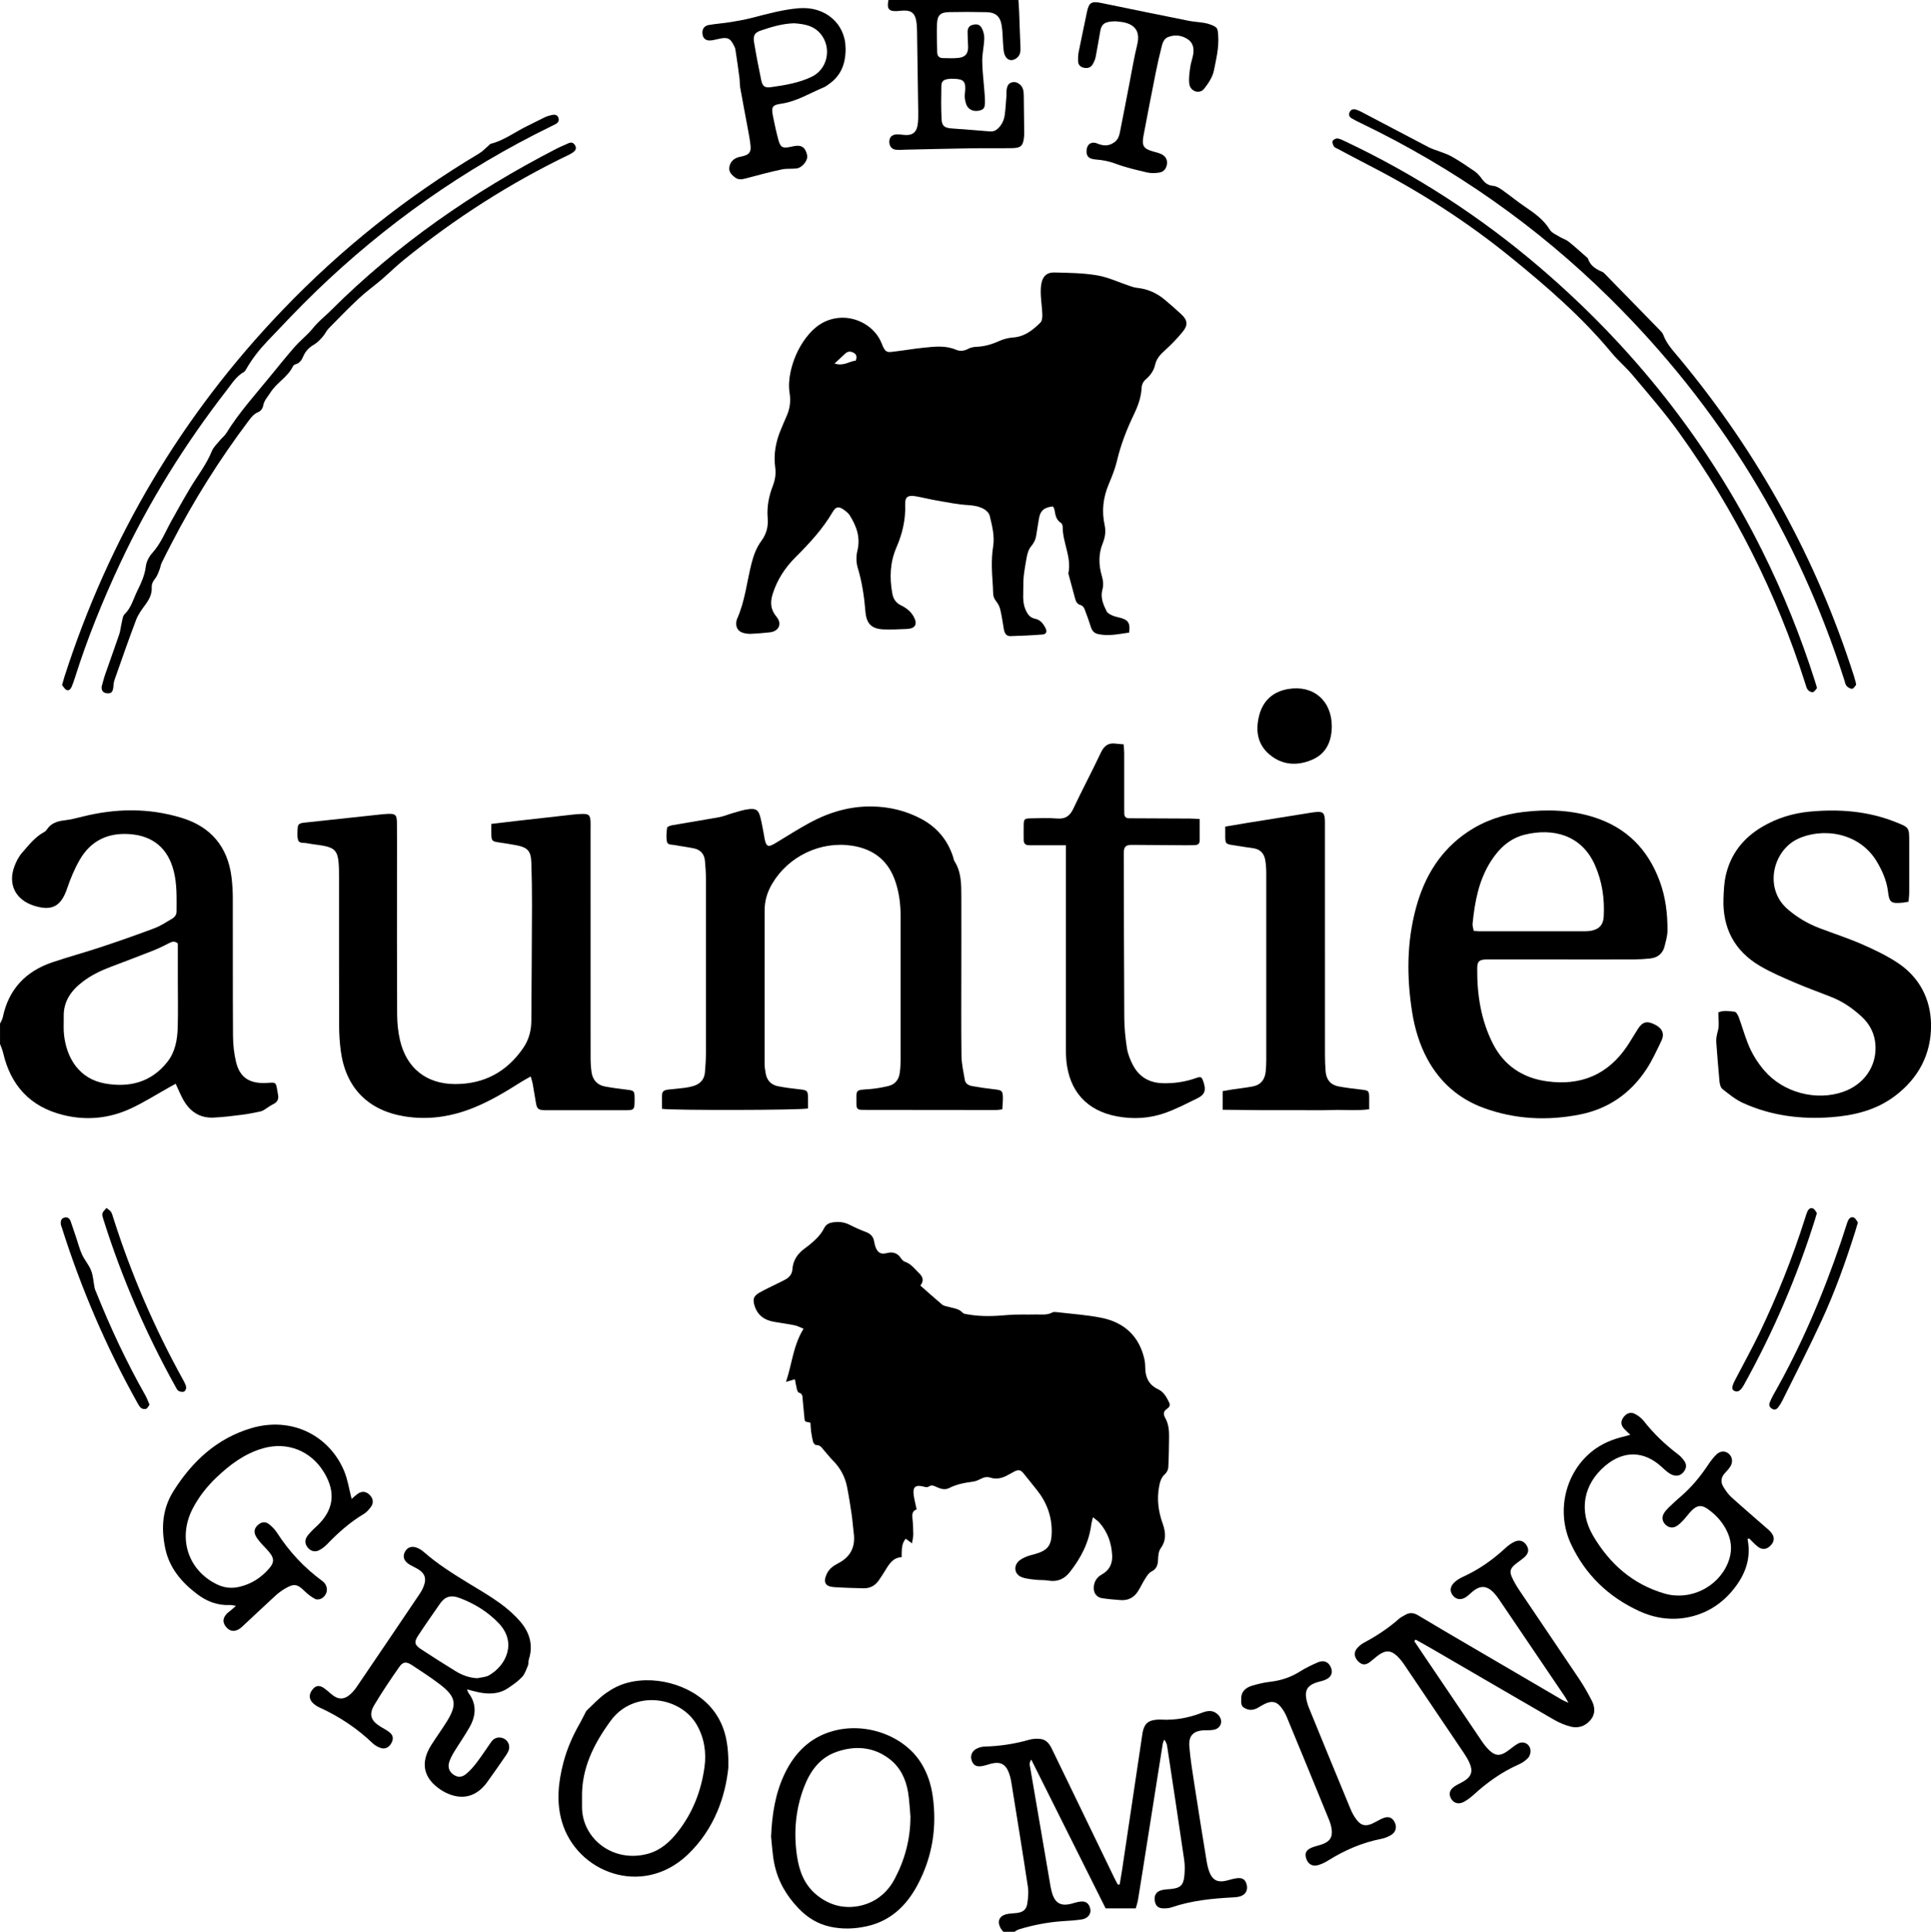 <?xml version="1.0" encoding="UTF-8"?>
<svg id="Layer_1" data-name="Layer 1" xmlns="http://www.w3.org/2000/svg" viewBox="0 0 592.82 592.99">
  <path d="M0,314.22c.29-.64,.72-1.25,.85-1.92,1.78-8.63,7.05-14.15,15.26-16.92,4.99-1.68,10.09-3.06,15.09-4.72,5.45-1.81,10.88-3.72,16.26-5.74,1.85-.7,3.53-1.84,5.26-2.84,.86-.49,1.48-1.2,1.48-2.3,0-4.15,.18-8.31-.87-12.4-1.8-7.04-6.43-10.86-13.63-11.34-6.72-.45-11.9,2.12-15.24,7.92-1.58,2.74-2.83,5.73-3.84,8.73-1.85,5.51-4.66,7.1-10.2,5.33-5.65-1.81-8.05-6.53-6-12.06,.55-1.48,1.3-2.98,2.33-4.15,2.07-2.37,4.02-4.93,6.91-6.46,.33-.18,.6-.53,.82-.85,1.3-1.88,3.2-2.44,5.36-2.69,1.88-.22,3.74-.7,5.59-1.16,10.14-2.53,20.26-2.67,30.3,.39,9,2.74,14.19,8.87,15.35,18.26,.25,2.06,.38,4.14,.39,6.21,.03,14.15-.03,28.3,.06,42.45,.02,2.69,.31,5.44,.94,8.05,1.1,4.55,3.85,6.47,8.52,6.45,.08,0,.16,0,.24,0,3.87-.17,3.37-.71,4.14,3.65,.24,1.39-.28,2.25-1.55,2.87-.99,.48-1.87,1.19-2.82,1.77-.33,.2-.71,.36-1.08,.44-1.79,.35-3.58,.76-5.39,.98-3,.38-6.01,.77-9.03,.9-4.27,.18-7.31-1.95-9.31-5.61-.8-1.46-1.43-3.01-2.26-4.78-.68,.37-1.27,.7-1.86,1.03-3.97,2.21-7.83,4.68-11.95,6.58-6.65,3.08-13.69,3.75-20.84,1.95-10.06-2.53-16.02-9.08-18.33-19.1-.21-.91-.62-1.78-.94-2.67,0-2.08,0-4.16,0-6.24Zm54.59-24.62c-.92-.75-1.68-.6-2.55-.15-1.63,.84-3.28,1.66-4.98,2.33-4.38,1.73-8.78,3.39-13.19,5.06-3,1.14-5.87,2.53-8.43,4.48-3.53,2.68-5.97,5.98-5.88,10.67,.04,1.91-.12,3.85,.1,5.74,.8,7,4.57,13.47,12.65,14.88,7.48,1.3,14.15-.4,19.07-6.64,2.42-3.08,3.07-6.82,3.18-10.6,.13-4.87,.03-9.74,.03-14.62,0-3.75,0-7.5,0-11.15Z"/>
  <path d="M308.04,592.99c-.29-.37-.64-.71-.86-1.12-1.14-2.11-.4-3.8,1.94-4.31,1.01-.22,2.07-.2,3.09-.34,1.94-.27,2.9-1.04,3.19-2.99,.24-1.64,.41-3.37,.17-5-1.64-10.82-3.4-21.62-5.14-32.43-.14-.86-.37-1.72-.67-2.54-1.01-2.73-2.63-3.57-5.44-2.88-.93,.23-1.84,.58-2.77,.74-1.73,.29-2.6-.16-3.15-1.46-.6-1.4-.21-2.93,1.19-3.75,.79-.46,1.79-.74,2.7-.77,4.65-.12,9.2-.81,13.67-2.09,1.1-.31,2.35-.38,3.5-.24,1.74,.2,2.72,1.48,3.45,3,2.39,4.97,4.81,9.92,7.21,14.88,4,8.27,8,16.54,12,24.81,.33,.69,.72,1.35,1.08,2.02,.18-.02,.36-.05,.54-.07,.24-1.46,.51-2.91,.73-4.37,2.07-13.83,4.13-27.65,6.19-41.48,.06-.39,.1-.8,.2-1.18,.58-2.33,1.6-3.23,3.96-3.5,.55-.06,1.12-.08,1.68-.05,4.3,.23,8.43-.54,12.43-2.09,1.81-.7,3.52-.97,5.08,.64,1.52,1.59,1.02,3.93-1.12,4.5-.98,.26-2.06,.19-3.09,.22-3.36,.11-4.94,1.57-4.67,4.95,.32,3.97,.97,7.93,1.58,11.87,1.2,7.82,2.46,15.63,3.74,23.43,.19,1.17,.47,2.36,.92,3.46,.96,2.33,2.52,3.05,4.99,2.48,1.09-.25,2.16-.62,3.26-.77,1.77-.25,2.68,.36,3.1,1.88,.45,1.64-.23,3.06-1.85,3.63-.66,.23-1.4,.31-2.11,.35-6.48,.33-12.91,.95-19.1,3.07-.74,.25-1.57,.31-2.36,.31-1.66,0-2.45-.66-2.74-2.1-.34-1.69,.23-2.91,1.82-3.42,.97-.31,2.04-.32,3.07-.42,2.87-.29,3.85-1.12,4.14-3.97,.17-1.66,.19-3.37-.05-5.02-1.69-11.62-3.46-23.23-5.22-34.84-.1-.68-.34-1.33-.91-2.03-.16,.47-.4,.92-.47,1.41-2.08,13.1-4.14,26.19-6.21,39.29-.45,2.84-.89,5.68-1.37,8.52-.14,.84-.44,1.66-.68,2.57h-9.26c-7.52-15.04-15.09-30.19-22.83-45.67-.77,1.16-.41,1.94-.29,2.65,2.06,12.13,4.14,24.25,6.23,36.38,.08,.47,.2,.94,.31,1.4,.91,3.65,2.78,4.76,6.32,3.76,.61-.17,1.23-.36,1.85-.49,2.16-.46,3.29,.22,3.72,2.21,.3,1.39-.73,2.85-2.54,3.15-2.04,.33-4.12,.43-6.19,.57-4.48,.32-8.86,1.18-13.15,2.48-.51,.15-.96,.51-1.44,.77h-3.36Z"/>
  <path d="M335.54,465.71c-.27,1.16-.44,1.69-.51,2.22-.71,5.57-3.19,10.34-6.61,14.67-1.66,2.1-3.79,3.06-6.54,2.59-1.33-.23-2.71-.11-4.06-.27-1.42-.17-2.9-.29-4.2-.8-2.23-.88-2.56-3.48-.72-5.04,.65-.55,1.48-.94,2.28-1.27,.81-.33,1.68-.51,2.52-.75,3.94-1.11,5.11-2.62,5.18-6.65,.09-4.92-1.53-9.25-4.58-13.07-1.35-1.68-2.69-3.37-4.05-5.04-.91-1.12-1.55-1.25-2.91-.56-.85,.43-1.66,.96-2.53,1.37-1.49,.7-3.06,1.02-4.66,.5-1.09-.36-2-.17-2.98,.32-.78,.39-1.61,.78-2.46,.89-2.54,.33-5.02,.78-7.34,1.97-1.21,.62-2.52,.28-3.71-.27-.89-.4-1.67-.85-2.66-.12-.32,.24-1.03,.05-1.53-.08-2.44-.6-3.31,.13-2.96,2.65,.2,1.42,.57,2.81,.9,4.36-1.4,.48-1.41,1.59-1.28,2.84,.17,1.59,.24,3.19,.25,4.78,0,.84-.22,1.68-.39,2.8-.8-.59-1.34-.98-1.94-1.42-1.4,1.65-1.18,3.61-1.24,5.67-2.58,.11-3.77,1.99-4.94,3.91-.67,1.09-1.35,2.17-2.09,3.22-1.13,1.62-2.71,2.48-4.69,2.42-3.04-.08-6.07-.15-9.1-.36-2.6-.18-3.29-1.47-2.25-3.89,.7-1.64,2.04-2.63,3.56-3.41,3.82-1.95,5.36-5.05,4.8-9.27-.25-1.9-.36-3.82-.64-5.72-.42-2.84-.86-5.69-1.42-8.51-.62-3.13-2.11-5.83-4.38-8.11-.9-.9-1.67-1.93-2.53-2.88-.72-.8-1.21-1.9-2.62-1.82-.29,.02-.77-.57-.88-.96-.29-1.07-.47-2.18-.63-3.28-.12-.86-.13-1.73-.19-2.61-.6-.14-1.05-.24-1.54-.36-.09-.2-.24-.4-.26-.62-.2-1.98-.36-3.97-.57-5.96-.1-.9,.12-1.96-1.21-2.31-.29-.08-.51-.73-.61-1.15-.23-.92-.37-1.86-.58-2.94-.88,.26-1.6,.47-2.74,.8,1.86-5.53,2.2-11.17,5.39-16.32-1.04-.41-1.85-.86-2.71-1.04-2.11-.43-4.25-.72-6.38-1.08-2.91-.5-5.01-2-5.94-4.9-.63-1.98-.33-3.02,1.46-4.04,1.87-1.07,3.84-1.95,5.77-2.92,.79-.39,1.59-.75,2.35-1.19,1.16-.69,1.94-1.66,2.03-3.06,.18-2.76,1.57-4.78,3.75-6.38,1.29-.94,2.54-1.96,3.66-3.09,.88-.88,1.69-1.91,2.25-3.02,.53-1.05,1.25-1.62,2.32-1.84,1.93-.4,3.79-.25,5.59,.66,1.63,.83,3.31,1.58,5.02,2.22,1.42,.53,2.26,1.41,2.5,2.91,.12,.7,.29,1.42,.58,2.06,.69,1.49,1.65,1.93,3.29,1.5,1.84-.48,3.28-.06,4.36,1.56,.3,.44,.73,.94,1.21,1.09,1.86,.61,2.95,2.13,4.26,3.4,1.15,1.11,1.78,2.27,.5,3.92,2.28,2,4.45,3.97,6.7,5.85,.45,.38,1.16,.45,1.76,.63,1.58,.48,3.32,.52,4.57,1.89,.32,.35,1.02,.38,1.55,.48,4.05,.72,8.1,.56,12.18,.19,2.85-.25,5.74-.1,8.61-.17,1.73-.04,3.51,.29,5.16-.63,.37-.21,.95-.13,1.41-.08,4.52,.53,9.09,.83,13.54,1.71,7.05,1.39,11.7,5.6,13.31,12.79,.21,.93,.23,1.9,.26,2.86,.08,2.87,1.23,5.04,3.91,6.29,1.79,.84,2.65,2.48,3.45,4.15,.39,.8-.03,1.44-.66,1.85-1.23,.79-1.21,1.71-.56,2.86,1.01,1.8,1.19,3.8,1.16,5.81-.04,3.11-.07,6.22-.24,9.32-.04,.71-.46,1.57-1,2.05-1.17,1.05-1.54,2.35-1.81,3.8-.74,3.89-.24,7.67,1.06,11.32,.97,2.73,1.21,5.19-.61,7.72-.63,.88-.74,2.27-.78,3.43-.06,1.65-.44,2.88-2.07,3.69-.77,.38-1.34,1.31-1.84,2.09-.82,1.27-1.45,2.67-2.26,3.95-1.21,1.91-3,2.86-5.27,2.7-1.91-.13-3.82-.3-5.71-.58-1.67-.25-2.64-1.52-2.59-3.23,.05-1.82,.9-3.19,2.51-4.08,2.27-1.26,3.26-3.29,3.14-5.78-.18-3.77-1.36-7.21-3.9-10.09-.49-.55-1.14-.97-2.09-1.76Z"/>
  <path d="M346.66,194.18c-3.16,.42-6.33,1.2-9.61,.44-1.12-.26-1.76-.96-2.11-2.05-.61-1.9-1.27-3.78-1.99-5.63-.18-.47-.64-1.06-1.07-1.16-1.26-.29-1.59-1.18-1.87-2.23-.63-2.39-1.29-4.77-1.93-7.16-.04-.15-.1-.33-.07-.47,1-4.88-1.75-9.3-1.76-14.06,0-.44-.15-1.09-.46-1.28-1.57-.97-1.8-2.53-2.06-4.13-.06-.36-.33-.69-.48-1-2.75,.3-3.9,1.34-4.28,3.73-.28,1.74-.59,3.46-.85,5.2-.19,1.3-.73,2.33-1.6,3.37-.76,.91-1.14,2.27-1.35,3.48-.47,2.75-1.05,5.54-1,8.3,.05,2.57-.42,5.25,.74,7.77,.61,1.32,1.34,2.33,2.85,2.63,1.66,.33,2.57,1.56,3.25,2.95,.51,1.04,.18,1.8-.98,1.89-3.26,.26-6.53,.4-9.8,.5-1.39,.04-1.86-1-2.06-2.21-.34-2.03-.63-4.07-1.11-6.06-.21-.89-.72-1.77-1.29-2.51-.57-.74-.85-1.42-.87-2.37-.06-2.71-.36-5.42-.4-8.13-.02-2.07,.06-4.16,.39-6.2,.52-3.27-.3-6.36-1.04-9.45-.19-.81-1.02-1.67-1.79-2.09-1.45-.79-3.03-1.1-4.78-1.2-3.24-.18-6.47-.86-9.69-1.41-2.2-.38-4.37-.95-6.58-1.32-2.33-.39-3.21,.27-3.12,2.62,.17,4.59-.87,8.92-2.66,13.05-2,4.6-2.16,9.26-1.31,14.09,.3,1.73,1.08,2.97,2.65,3.72,1.62,.78,3,1.84,3.9,3.43,1.31,2.32,.59,3.71-2.04,3.84-2.31,.11-4.64,.2-6.95,.14-3.88-.11-5.49-1.68-5.8-5.55-.36-4.55-1.04-9.03-2.37-13.43-.48-1.6-.49-3.54-.09-5.17,1.01-4.1-.28-7.57-2.37-10.9-.41-.65-1.09-1.17-1.73-1.64-1.62-1.18-2.5-1.05-3.51,.67-3.06,5.23-7.14,9.62-11.39,13.86-3.23,3.22-5.63,6.92-7.01,11.29-.8,2.53-.67,4.78,1.15,6.95,1.82,2.17,.78,4.5-2.01,4.81-1.91,.21-3.82,.37-5.73,.46-.78,.04-1.61-.06-2.36-.26-1.69-.46-2.44-1.71-2.2-3.46,.04-.31,.12-.64,.25-.92,2.4-5.39,2.96-11.26,4.39-16.9,.64-2.52,1.5-4.9,3.04-6.98,1.56-2.1,2.16-4.43,1.94-6.99-.29-3.42,.34-6.69,1.56-9.86,.7-1.83,1.04-3.7,.76-5.64-.57-4.08,.16-7.96,1.74-11.71,.56-1.33,1.1-2.66,1.69-3.97,1.05-2.31,1.4-4.62,.98-7.21-.33-2.07-.17-4.32,.27-6.39,.82-3.85,2.4-7.46,4.8-10.63,2.51-3.31,5.65-5.6,9.94-6.05,5.52-.58,11.3,2.7,13.28,7.89,1.14,2.99,1.76,2.69,4.08,2.41,2.94-.35,5.85-.87,8.79-1.16,3.33-.33,6.66-.77,9.93,.63,1.13,.48,2.47,.41,3.71-.27,.73-.4,1.65-.6,2.5-.63,2.44-.08,4.69-.73,6.92-1.73,1.35-.61,2.87-1.03,4.34-1.13,3.56-.24,6.09-2.25,8.43-4.57,.52-.51,.63-1.62,.6-2.45-.05-1.91-.35-3.82-.45-5.73-.06-1.19-.07-2.41,.12-3.59,.38-2.38,1.66-3.68,4.04-3.62,4.38,.11,8.82,.15,13.12,.88,3.42,.58,6.67,2.15,10,3.26,.75,.25,1.52,.5,2.29,.58,3.12,.33,5.87,1.52,8.28,3.49,1.79,1.47,3.52,3.02,5.23,4.59,1.95,1.79,2.17,3.33,.45,5.42-1.67,2.03-3.5,3.95-5.46,5.7-1.42,1.27-2.57,2.53-3,4.45-.4,1.75-1.43,3.21-2.8,4.38-.84,.72-1.28,1.59-1.34,2.7-.15,2.93-1.15,5.62-2.41,8.23-2.19,4.55-4,9.22-5.16,14.16-.58,2.47-1.57,4.87-2.55,7.22-1.69,4.04-2.17,8.15-1.24,12.43,.43,1.98,.19,3.74-.62,5.75-1.22,3.02-1.24,6.42-.3,9.64,.43,1.5,.68,2.93,.25,4.46-.68,2.42,.26,4.59,1.28,6.66,.3,.61,1.17,1.02,1.87,1.33,.79,.35,1.68,.47,2.52,.72,2.32,.67,2.9,1.67,2.53,4.48Zm-90.45-82.6c2.8,.93,4.56-.71,6.52-.89,.37-1.07,.29-1.87-.63-2.38-.91-.51-1.79-.54-2.61,.23-.96,.91-1.94,1.8-3.28,3.04Z"/>
  <path d="M248.09,340.26c-2.17,.55-42.2,.62-44.85,.11,0-1.43-.06-2.92,.02-4.41,.06-1.1,.92-1.39,1.86-1.49,1.75-.18,3.5-.34,5.24-.56,.87-.11,1.74-.3,2.57-.56,2.03-.62,3.28-1.98,3.48-4.12,.18-1.99,.3-3.99,.31-5.98,.02-17.83,.02-35.65,0-53.48,0-1.83-.14-3.67-.3-5.5-.18-2.07-1.33-3.42-3.36-3.84-1.95-.41-3.94-.64-5.9-1.02-.89-.17-2.23,.04-2.43-1.1-.24-1.37-.12-2.84,.08-4.24,.05-.33,1.02-.66,1.61-.76,4.8-.84,9.61-1.59,14.41-2.47,1.39-.25,2.72-.86,4.1-1.24,1.68-.46,3.36-1.06,5.07-1.23,2.2-.22,2.87,.35,3.42,2.47,.48,1.85,.78,3.75,1.15,5.63,.06,.31,.08,.63,.15,.95,.53,2.55,1.09,2.76,3.37,1.38,3.49-2.1,6.92-4.31,10.5-6.25,5.99-3.24,12.4-5.13,19.28-4.99,5.27,.11,10.29,1.32,14.96,3.81,4.8,2.57,8.07,6.44,9.76,11.63,.15,.46,.19,.97,.44,1.36,2.13,3.36,2.09,7.14,2.1,10.89,.03,7.51,0,15.03,0,22.54,0,8.79-.07,17.59,.05,26.38,.03,2.45,.62,4.89,1.02,7.33,.2,1.2,1.2,1.7,2.24,1.89,2.2,.4,4.41,.72,6.63,.97,2.63,.29,2.83,.43,2.82,3.05,0,1.02-.12,2.03-.19,3.12-.74,.09-1.28,.21-1.83,.21-13.27,0-26.54-.02-39.81-.04-.64,0-1.28,0-1.92-.04-.76-.04-1.14-.48-1.19-1.23,0-.08-.02-.16-.02-.24,0-4.96-.54-4.52,4.09-4.87,1.9-.15,3.8-.5,5.66-.93,2.1-.48,3.26-1.96,3.55-4.05,.19-1.34,.26-2.71,.26-4.06,.02-14.71,.01-29.42,0-44.12,0-3.45-.42-6.85-1.47-10.16-2.1-6.62-6.63-10.35-13.44-11.4-9.65-1.48-19.5,3.21-24.51,11.65-1.5,2.53-2.33,5.24-2.33,8.19,0,15.75-.02,31.49-.01,47.24,0,.87,.17,1.75,.3,2.61,.32,2.22,1.58,3.69,3.76,4.13,2.18,.44,4.41,.73,6.62,.96,2.47,.26,2.64,.39,2.66,2.92,0,.95,0,1.91,0,2.95Z"/>
  <path d="M162.96,330.42c-1.13,.65-2.11,1.16-3.04,1.75-4.59,2.91-9.25,5.71-14.3,7.78-6.95,2.84-14.14,3.96-21.6,2.71-11.15-1.87-17.92-8.87-19.4-20.07-.33-2.53-.5-5.09-.51-7.64-.05-15.19-.02-30.38-.03-45.57,0-1.6,.01-3.2-.15-4.79-.32-3.27-1.32-4.34-4.52-4.95-1.72-.33-3.49-.46-5.21-.81-.96-.19-2.4,.17-2.71-1.06-.31-1.27-.2-2.69-.05-4.01,.1-.92,1-1.13,1.84-1.22,7.94-.85,15.89-1.71,23.83-2.56,.64-.07,1.27-.12,1.91-.15,2.36-.1,2.81,.28,2.84,2.7,.05,4.4,.02,8.79,.02,13.19,0,15.19-.04,30.38,.04,45.57,.01,2.7,.28,5.45,.89,8.07,2.01,8.57,8.13,13.39,16.9,13.41,8.9,.02,15.87-3.73,20.91-11.06,1.73-2.51,2.49-5.33,2.5-8.37,.07-11.83,.17-23.66,.2-35.49,.01-4.32-.05-8.63-.19-12.95-.12-3.69-1.09-4.77-4.71-5.46-1.8-.35-3.63-.6-5.44-.88-1.9-.3-2.07-.47-2.14-2.46-.04-1.02,0-2.03,0-3.19,2.84-.34,5.35-.64,7.87-.93,5.72-.65,11.43-1.3,17.15-1.93,.95-.11,1.91-.18,2.87-.2,2.08-.04,2.48,.35,2.57,2.5,.03,.72,0,1.44,0,2.16,0,23.35,0,46.69,.01,70.04,0,1.51,.08,3.04,.29,4.54,.34,2.37,1.71,3.97,4.1,4.42,2.19,.42,4.41,.7,6.63,.97,2.37,.28,2.49,.37,2.49,2.79,0,3.58,0,3.55-3.54,3.53-7.67-.02-15.35,0-23.02,0-.32,0-.64,.01-.96,0-2.1-.06-2.48-.41-2.8-2.44-.3-1.89-.62-3.78-.96-5.67-.13-.69-.37-1.36-.61-2.24Z"/>
  <path d="M480.48,294.51c-7.43,0-14.87,0-22.3,0-.64,0-1.28-.02-1.92,0-2.14,.1-2.73,.57-2.75,2.74-.07,8.09,1.15,15.97,4.87,23.23,3.42,6.67,9.13,10.41,16.46,11.44,10.44,1.47,18.86-2.01,24.79-10.93,1.15-1.73,2.17-3.54,3.3-5.28,1.4-2.14,2.86-2.42,5.35-1.08,2.13,1.15,2.79,2.8,1.74,4.95-1.43,2.94-2.79,5.95-4.58,8.67-4.88,7.41-11.73,12.16-20.47,13.88-9.99,1.96-19.86,1.49-29.5-2.04-7.62-2.79-13.35-7.85-17.2-14.89-2.45-4.49-3.93-9.42-4.74-14.52-1.7-10.78-1.67-21.51,1.21-32.09,2.6-9.54,7.48-17.61,15.86-23.23,5.22-3.5,11.02-5.42,17.22-6.13,7.29-.84,14.52-.61,21.58,1.65,9.99,3.19,16.54,9.85,20.15,19.65,1.8,4.89,2.4,9.92,2.38,15.05,0,1.64-.5,3.29-.9,4.91-.57,2.29-2.18,3.49-4.46,3.74-1.66,.18-3.34,.27-5.02,.28-7.03,.03-14.07,.01-21.1,.01Zm-28.03-8.74c.69,.04,1.09,.09,1.48,.09,10.94,0,21.88,0,32.82,0,.63,0,1.28-.05,1.9-.18,2.41-.53,3.56-1.85,3.7-4.33,.3-5.5-.47-10.81-2.74-15.89-4.09-9.14-12.8-11.37-21.45-9.26-4.65,1.13-7.96,4.24-10.49,8.22-3.7,5.83-4.91,12.4-5.58,19.11-.07,.68,.21,1.39,.36,2.25Z"/>
  <path d="M527.52,310.77c1.57-.7,3.34-.39,5.03-.2,.5,.06,1.04,1.09,1.29,1.77,.96,2.62,1.72,5.32,2.74,7.91,1.21,3.06,2.92,5.86,5.07,8.37,5.77,6.74,15.88,9.46,24.25,6.52,6.3-2.22,10.16-7.69,9.89-14.04-.16-3.61-1.64-6.63-4.29-9.06-2.67-2.45-5.61-4.51-8.98-5.87-3.78-1.52-7.63-2.87-11.37-4.48-3.66-1.58-7.36-3.14-10.79-5.15-7.87-4.61-11.57-11.67-11.24-20.78,.09-2.38,.19-4.8,.72-7.11,1.52-6.58,5.41-11.47,11.21-14.88,4.49-2.64,9.36-4.14,14.5-4.63,9.01-.85,17.88-.2,26.4,3.2,4.18,1.67,4.19,1.65,4.19,6.03,0,5.2,.01,10.39,0,15.59,0,.93-.14,1.86-.21,2.83-.67,.11-1.13,.22-1.59,.27-4.02,.46-4.32-.22-4.72-3.45-.41-3.26-1.73-6.3-3.43-9.14-5.46-9.14-16.95-10.5-24.42-6.88-7.49,3.64-10.36,15.2-2.87,21.58,2.89,2.47,6.1,4.37,9.64,5.72,4.33,1.65,8.75,3.08,12.99,4.92,3.72,1.62,7.43,3.39,10.83,5.59,6.87,4.46,10.4,11.22,10.48,19.2,.08,8.94-3.84,16.38-11.08,21.83-5.82,4.39-12.61,6.01-19.73,6.53-9.32,.67-18.37-.5-26.92-4.38-2.29-1.04-4.31-2.71-6.31-4.28-.58-.45-.83-1.54-.91-2.36-.39-3.98-.67-7.96-.98-11.94-.1-1.28,.19-2.45,.52-3.71,.43-1.62,.1-3.43,.1-5.53Z"/>
  <path d="M327.24,259.47c-3.45,0-6.4,0-9.35,0-.72,0-1.44,.02-2.16-.02-.95-.05-1.45-.58-1.45-1.54,0-1.6-.04-3.2,0-4.8,.04-1.62,.27-1.87,2.04-1.9,2.72-.05,5.45-.19,8.15,.04,2.55,.22,3.96-.72,5.04-3.01,2.72-5.78,5.73-11.43,8.46-17.21,1-2.13,2.35-3.11,4.67-2.75,.69,.11,1.4,.12,2.32,.2,.06,.96,.17,1.81,.17,2.66,.01,5.6,0,11.19,0,16.79,0,.64,0,1.28,.03,1.92,.05,.85,.52,1.31,1.38,1.34,.56,.02,1.12,0,1.68,0,5.76,.02,11.51,.04,17.27,.08,.86,0,1.71,.09,2.82,.15,0,2.32,.02,4.46,0,6.6-.01,.99-.6,1.4-1.56,1.4-.8,0-1.6,.06-2.4,.05-5.6-.03-11.19-.08-16.79-.12-2-.01-2.55,.55-2.55,2.56,.04,16.87,.04,33.74,.15,50.61,.02,3.1,.34,6.23,.82,9.29,.28,1.77,1,3.55,1.84,5.15,1.9,3.63,5.02,5.44,9.14,5.55,3.47,.09,6.85-.39,10.13-1.55,1.66-.59,1.83-.45,2.39,1.21,.84,2.49,.42,3.85-1.86,4.96-3.22,1.58-6.43,3.25-9.79,4.46-4.81,1.74-9.87,2.04-14.9,1.1-9.32-1.74-14.68-7.75-15.57-17.2-.12-1.27-.13-2.56-.13-3.83,0-19.59,0-39.18,0-58.77v-3.41Z"/>
  <path d="M376.15,253.74c2.39-.4,4.58-.79,6.76-1.14,6.47-1.05,12.93-2.08,19.4-3.11,.71-.11,1.42-.23,2.14-.26,1.53-.07,2.06,.34,2.24,1.84,.11,.87,.07,1.76,.07,2.63,0,23.34,0,46.68,.01,70.02,0,1.76,.06,3.52,.21,5.27,.22,2.42,1.5,4.05,3.94,4.5,2.27,.42,4.57,.72,6.87,.97,2.43,.27,2.55,.34,2.55,2.72,0,1.03,0,2.06,0,3.33-3.87,.51-7.6,.1-11.31,.23-3.75,.13-7.51,.04-11.27,.04-3.68,0-7.35,.01-11.03,0-3.73-.02-7.46-.08-11.36-.12v-5.72c.95-.16,1.93-.35,2.92-.5,2.13-.32,4.28-.54,6.38-.95,2.43-.48,3.66-2.14,3.9-4.54,.12-1.19,.17-2.39,.18-3.59,.01-19.02,.01-38.05,0-57.07,0-1.43-.08-2.88-.32-4.29-.34-2-1.52-3.3-3.62-3.61-2.13-.31-4.27-.62-6.4-.97-2.1-.34-2.22-.49-2.26-2.59-.01-.87,0-1.74,0-3.07Z"/>
  <path d="M434.18,503.77c1.15,1.71,2.31,3.43,3.46,5.14,5.72,8.48,11.44,16.96,17.18,25.42,.71,1.05,1.49,2.09,2.41,2.96,1.85,1.74,3.26,1.81,5.37,.38,1.12-.76,2.13-1.71,3.3-2.37,1.75-1,3.71-.07,3.96,1.92,.1,.77-.2,1.82-.71,2.38-.78,.85-1.83,1.56-2.9,2.03-5.1,2.26-9.57,5.42-13.68,9.17-.99,.9-2.09,1.76-3.27,2.37-1.63,.83-3.12,.28-3.88-1.17-.72-1.38-.35-2.66,1.18-3.67,.86-.57,1.83-.98,2.72-1.51,2.41-1.44,2.97-3.09,1.83-5.65-.48-1.09-1.12-2.12-1.78-3.11-6.02-8.95-12.05-17.9-18.1-26.83-.67-.99-1.4-1.96-2.25-2.79-1.92-1.87-3.62-1.96-5.78-.39-.91,.65-1.73,1.42-2.62,2.1-1.41,1.07-2.42,1.02-3.6-.12-1.2-1.15-1.48-2.66-.53-3.87,.57-.74,1.34-1.41,2.16-1.85,3.89-2.08,7.56-4.47,10.87-7.41,.53-.47,1.21-.76,1.83-1.14,1.36-.83,2.61-.75,4.02,.1,5.68,3.42,11.42,6.75,17.14,10.1,9.03,5.29,18.07,10.58,27.1,15.86,.44,.26,.93,.43,1.92,.88-.6-1.02-.87-1.55-1.21-2.04-6.67-9.86-13.34-19.73-20.03-29.58-.67-.98-1.41-1.96-2.29-2.74-1.79-1.56-3.55-1.56-5.44-.15-.83,.62-1.55,1.4-2.39,1.99-1.51,1.06-3.05,.89-4.07-.34-1.07-1.28-1-2.77,.36-4.06,.74-.7,1.65-1.27,2.58-1.7,4.86-2.2,9.16-5.2,13.06-8.81,.81-.75,1.72-1.45,2.71-1.94,1.58-.79,2.91-.38,3.78,.92,.91,1.37,.75,2.58-.64,3.81-.89,.79-1.93,1.42-2.84,2.2-1.42,1.21-1.72,2.11-.98,3.8,.64,1.45,1.46,2.84,2.35,4.16,6.11,9.09,12.28,18.13,18.37,27.23,1.42,2.12,2.68,4.35,3.85,6.62,1.05,2.06,1.11,4.21-.52,6.06-1.62,1.84-3.79,2.48-6.1,1.86-1.75-.47-3.48-1.21-5.05-2.12-12.39-7.15-24.73-14.37-37.1-21.56-1.77-1.03-3.56-2.01-5.34-3.01-.13,.16-.25,.32-.38,.47Z"/>
  <path d="M143.39,518.59c.22,.59,.26,.84,.39,1.02,2.62,3.43,2.38,7.01,.39,10.56-1.45,2.57-3.16,4.99-4.7,7.51-.62,1.01-1.2,2.09-1.56,3.21-.51,1.59,.02,2.95,1.24,3.82,1.27,.92,2.57,.99,3.96-.17,1.21-1.01,2.28-2.23,3.24-3.49,1.54-2.04,2.94-4.18,4.41-6.28,.69-.99,1.62-1.51,2.87-1.38,1.98,.2,3.21,2.17,2.49,4.02-.2,.51-.5,1-.82,1.46-1.91,2.76-3.8,5.54-5.78,8.25-3.33,4.56-7.84,5.62-12.85,3.08-.43-.22-.84-.46-1.24-.72-5.42-3.51-6.51-8.31-3.06-13.76,1.54-2.43,3.24-4.76,4.76-7.2,3.28-5.28,2.91-7.62-2-11.41-2.78-2.14-5.75-4.05-8.68-5.98-1.73-1.14-2.76-1.05-3.91,.61-2.64,3.8-5.26,7.64-7.62,11.62-1.75,2.95-1.06,4.83,1.83,6.63,.88,.55,1.83,1.01,2.65,1.63,1.29,.96,1.49,2.01,.81,3.35-.71,1.38-1.95,2.07-3.34,1.6-.88-.3-1.77-.79-2.44-1.43-4.85-4.63-10.34-8.28-16.44-11.04-.78-.35-1.54-.89-2.12-1.52-1.17-1.26-.98-2.9,.36-4.28,.95-.98,1.99-1,3.42,.03,.71,.51,1.36,1.11,2.03,1.68,2.07,1.8,3.95,1.84,5.96,0,.7-.64,1.32-1.4,1.86-2.18,6.47-9.52,12.92-19.04,19.35-28.58,.53-.79,.98-1.65,1.3-2.55,.79-2.2,.28-3.68-1.68-4.93-.94-.6-2-1.01-2.94-1.62-1.6-1.04-1.98-2.43-1.17-3.88,.79-1.41,2.23-1.82,3.94-1.04,.64,.3,1.27,.7,1.8,1.17,4.28,3.76,9.09,6.77,13.94,9.73,3.21,1.95,6.47,3.84,9.5,6.04,2.3,1.68,4.51,3.61,6.34,5.79,2.74,3.27,3.86,7.12,2.48,11.41-.19,.6-.04,1.31-.28,1.88-.51,1.23-.94,2.61-1.81,3.54-1.24,1.32-2.78,2.39-4.3,3.41-2.85,1.91-6.01,1.93-9.24,1.24-1-.21-1.99-.5-3.33-.85Zm3.14-3.43c1.22-.28,2.59-.3,3.62-.9,5.26-3.04,8.58-10.04,3.01-15.92-3.38-3.57-7.48-6.06-11.96-7.77-2.86-1.1-4.67-.41-6.14,1.73-2.26,3.29-4.59,6.54-6.76,9.89-1.22,1.87-1,2.77,.86,4,3.53,2.33,7.11,4.59,10.72,6.81,2,1.23,4.17,2.04,6.66,2.16Z"/>
  <path d="M107.94,460.12c.59-.5,1.15-1.03,1.76-1.49,1.29-.96,2.58-.89,3.69,.16,1.11,1.04,1.42,2.41,.56,3.66-.62,.9-1.42,1.79-2.34,2.34-4.24,2.52-7.84,5.77-11.24,9.29-.71,.73-1.57,1.38-2.47,1.83-1.27,.63-2.56,.21-3.43-.86-.81-.99-.97-2.22-.25-3.34,.51-.79,1.23-1.46,1.88-2.16,.33-.35,.7-.65,1.05-.98,5.3-4.91,6.07-10.4,2.34-16.57-4.02-6.66-11.3-9.56-18.79-7.4-5.61,1.61-10.13,5.01-14.27,8.95-2.91,2.77-5.38,5.91-7.25,9.49-4.72,9.05-1.49,19.04,7.49,23.34,2.18,1.04,4.4,1.28,6.76,.74,3.73-.85,6.76-2.82,9.22-5.68,1.56-1.82,1.57-3.02,.06-4.91-.84-1.06-1.86-1.98-2.74-3.01-.57-.66-1.13-1.36-1.51-2.14-.61-1.24-.3-2.36,.7-3.24,1.13-1,2.29-1.17,3.48-.23,.92,.73,1.78,1.63,2.42,2.62,3.73,5.77,8.32,10.71,13.87,14.77,1.98,1.45,1.87,4.1-.2,5.37-.52,.32-1.49,.43-1.99,.16-1.16-.63-2.27-1.45-3.21-2.39-2.21-2.17-3.22-2.42-5.89-.87-1.1,.63-2.15,1.4-3.09,2.26-3.19,2.91-6.31,5.88-9.47,8.82-.52,.49-1.04,1.01-1.64,1.39-1.52,.97-2.92,.72-4.04-.62-1.11-1.33-1.05-2.73,.22-4.06,.38-.4,.86-.71,1.28-1.07,.42-.36,.83-.72,1.53-1.33-.79-.13-1.27-.3-1.75-.27-3.86,.2-7.2-1.09-10.23-3.4-4.78-3.64-8.5-8.03-9.74-14.07-1.26-6.12-.92-12.02,2.56-17.53,5.78-9.17,13.36-16.17,23.88-19.29,12.71-3.76,24.22,2.58,28.59,13.38,1.03,2.55,1.44,5.36,2.21,8.36Z"/>
  <path d="M536.5,472.43c1.1,5.42-.4,10.18-3.57,14.47-3.49,4.73-8.06,7.99-13.8,9.36-5.48,1.31-10.87,.61-15.92-1.72-9.41-4.34-16.51-11.15-20.92-20.59-4.6-9.86-1.83-21.8,6.46-28.43,2.93-2.35,6.3-3.74,9.93-4.58,.51-.12,1.01-.28,1.83-.51-.78-.74-1.36-1.24-1.87-1.8-1.05-1.16-1.13-2.24-.3-3.47,.87-1.28,2.21-1.84,3.52-1.17,1.03,.53,2.06,1.28,2.77,2.19,3.03,3.87,6.53,7.22,10.44,10.18,.75,.57,1.44,1.28,1.98,2.06,.82,1.18,.72,2.23-.1,3.32-.84,1.12-2.05,1.53-3.4,1.05-.59-.21-1.15-.57-1.65-.95-.64-.48-1.21-1.04-1.8-1.58-5.41-4.94-11.65-5.06-17.28-.32-6.78,5.71-8.21,13.9-3.7,21.54,5.07,8.59,12.1,14.8,21.81,17.67,7.85,2.32,16.46-1.85,19.55-9.4,1.28-3.12,1.27-6.2-.11-9.3-1.34-3.01-3.44-5.37-6.1-7.24-1.88-1.32-3.25-1.19-4.91,.47-.9,.9-1.64,1.97-2.51,2.9-.65,.69-1.34,1.4-2.14,1.89-1.22,.75-2.53,.46-3.49-.54-.88-.92-1.1-2.15-.44-3.31,.39-.68,.94-1.29,1.51-1.85,1.2-1.17,2.44-2.31,3.71-3.4,3.31-2.83,6.03-6.16,8.44-9.77,.75-1.12,1.58-2.23,2.55-3.16,1.15-1.11,2.65-1.1,3.7-.23,1.13,.94,1.4,2.54,.56,3.9-.46,.74-1.05,1.41-1.66,2.04-1.29,1.36-1.42,2.84-.45,4.37,.68,1.07,1.41,2.17,2.34,3.01,3.37,3.06,6.84,6.02,10.26,9.02,.72,.63,1.49,1.23,2.08,1.97,1.11,1.41,.92,2.8-.39,4.05-1.18,1.13-2.53,1.23-3.88,.13-.91-.74-1.7-1.62-2.55-2.44-.17,.05-.33,.1-.5,.15Z"/>
  <path d="M236.72,563.77c.29-6.72,1.26-13.25,4.2-19.35,3.05-6.32,7.65-10.99,14.56-12.98,10.19-2.94,21.96,1.27,27.27,9.7,1.95,3.1,3.06,6.51,3.58,10.09,1.38,9.62-.07,18.81-4.66,27.41-3.42,6.4-8.32,11.08-15.68,12.68-3.72,.81-7.46,.93-11.17,.1-3.81-.84-6.91-2.74-9.7-5.65-3.79-3.96-6.33-8.42-7.41-13.7-.56-2.72-.68-5.53-.99-8.31Zm42.8-6.05c-.24-2.54-.33-5.11-.75-7.62-.68-4.06-2.44-7.68-5.75-10.19-4.9-3.72-10.44-4.12-16.13-2.17-5.25,1.8-8.2,5.99-10.07,10.89-2.58,6.76-3.2,13.82-2.16,20.98,.68,4.66,2.2,8.92,6.07,12.08,3.87,3.16,8.32,4.3,13,3.38,4.8-.94,8.59-3.88,10.92-8.27,3.16-5.94,4.84-12.3,4.86-19.09Z"/>
  <path d="M223.59,542.68c-.88,8.59-4.19,18.78-12.51,26.67-13.91,13.19-34.01,5.44-38.56-10.1-1.78-6.07-1.13-12.19,.45-18.23,1.08-4.12,2.76-7.99,4.86-11.69,.55-.97,1.04-1.98,1.56-2.96,.26-.49,.47-1.06,.86-1.43,1.9-1.8,3.71-3.75,5.84-5.25,1.97-1.38,4.08-2.48,6.57-3.14,9.48-2.51,21.39,1.27,26.93,9.29,2.92,4.22,4.17,9.12,4.01,16.85Zm-44.91,9.15c0,.96,0,1.92,0,2.88,.02,9.65,9.51,17.28,20.26,14.33,3.88-1.07,6.7-3.63,9.11-6.69,4.61-5.86,7.22-12.59,8.23-19.92,.63-4.54-.09-9.02-2.38-12.99-5.03-8.74-19.4-10.85-26.44-1.2-5.15,7.06-8.97,14.57-8.78,23.6Z"/>
  <path d="M272.71,0h39.95c.08,1.32,.18,2.57,.23,3.82,.14,3.51,.23,7.01,.39,10.52,.06,1.33,.01,2.57-1.14,3.47-1.36,1.06-2.83,.84-3.59-.73-.4-.82-.46-1.83-.54-2.77-.19-2.14-.14-4.32-.48-6.43-.46-2.88-1.87-4.07-4.69-4.14-3.81-.09-7.63-.1-11.44-.02-2.69,.06-3.61,.9-3.74,3.62-.14,2.86,.04,5.74,.06,8.62,0,1.14,.5,1.85,1.69,1.87,1.67,.02,3.36,.13,5.01-.08,2.04-.26,2.85-1.42,2.79-3.5-.05-1.44-.14-2.87-.16-4.3-.02-1.13,.33-2.03,1.6-2.33,1.29-.31,2.19-.12,2.83,1.15,.47,.94,.74,2.11,.7,3.16-.09,2.23-.62,4.44-.63,6.66,0,2.7,.35,5.4,.55,8.1,.11,1.51,.3,3.02,.29,4.53,0,1.9-.38,2.39-1.69,2.71-1.64,.41-3.24-.17-3.91-1.56-.34-.7-.49-1.52-.59-2.3-.08-.62,.02-1.27,.08-1.91,.29-3.12-.37-3.9-3.47-3.98-.56-.01-1.12-.02-1.67,.06-1.46,.2-2.11,.71-2.14,2.11-.07,3.43-.1,6.87,.07,10.3,.11,2.07,.97,2.62,3.15,2.78,3.9,.28,7.8,.57,11.69,.91,.96,.08,1.69-.19,2.38-.82,1.24-1.13,1.93-2.57,2.16-4.18,.28-1.97,.37-3.97,.53-5.96,.04-.48-.02-.96,.02-1.44,.13-1.79,.75-2.59,2.09-2.74,1.22-.13,2.64,.89,3,2.27,.16,.61,.2,1.26,.21,1.9,.06,3.91,.1,7.83,.14,11.74,0,.32-.04,.64-.07,.96-.25,2.65-.92,3.35-3.62,3.4-4.15,.07-8.31-.02-12.47,.05-6.71,.1-13.42,.28-20.12,.42-1.04,.02-2.09,.13-3.11,.02-1.33-.14-2.06-1.15-2.03-2.52,.03-1.25,.73-2.06,2.08-2.17,.86-.07,1.75,.09,2.62,.16,2.23,.19,3.57-.68,3.96-2.87,.25-1.4,.24-2.86,.22-4.3-.1-8.31-.23-16.62-.37-24.93-.02-1.11-.09-2.25-.33-3.33-.45-2-1.54-2.78-3.6-2.76-.8,0-1.59,.15-2.39,.17-2.4,.05-2.97-.71-2.46-3.4Z"/>
  <path d="M569.84,210.19c-.28,.32-.66,1.12-1.17,1.22-.53,.1-1.31-.37-1.74-.82-.4-.43-.5-1.16-.69-1.76-14.35-44.96-38.35-84.01-71.89-117.17-22.48-22.23-48.04-40.13-76.53-53.85-.94-.45-1.87-.91-2.77-1.43-.76-.45-1.16-1.1-.68-2.01,.47-.87,1.2-.98,2.05-.69,.53,.18,1.04,.41,1.54,.67,6.93,3.64,13.86,7.29,20.79,10.92,.56,.29,1.17,.48,1.76,.71,1.7,.66,3.5,1.15,5.08,2.03,2.44,1.36,4.76,2.94,7.06,4.52,.83,.57,1.57,1.37,2.16,2.2,.92,1.3,1.92,2.2,3.66,2.33,.94,.07,1.92,.71,2.74,1.28,2.34,1.65,4.56,3.49,6.93,5.09,2.93,1.98,5.76,3.97,7.67,7.1,.6,.98,1.96,1.51,3.02,2.17,.87,.54,1.92,.82,2.71,1.45,1.94,1.54,3.76,3.22,5.63,4.85,.12,.1,.29,.21,.33,.34,.7,2.25,2.49,3.3,4.48,4.15,.28,.12,.52,.37,.74,.6,5.65,5.77,11.29,11.55,16.92,17.33,.39,.4,.8,.84,.98,1.34,1.08,2.92,3.2,5.08,5.14,7.43,24.06,29.01,41.95,61.42,53.41,97.35,.19,.61,.36,1.23,.53,1.84,.04,.15,.05,.31,.14,.83Z"/>
  <path d="M342.35,6.54c-.64,.05-1.2,.05-1.75,.14-1.73,.29-2.47,1.01-2.8,2.79-.49,2.66-.9,5.34-1.42,7.99-.15,.77-.5,1.52-.88,2.21-.57,1.02-1.48,1.36-2.65,1.15-1.21-.22-1.84-.92-1.88-2.11-.02-.87,0-1.76,.16-2.61,.83-4.15,1.71-8.28,2.57-12.43,.59-2.88,1.38-3.37,4.37-2.76,8.92,1.84,17.84,3.67,26.77,5.46,1.56,.31,3.17,.39,4.74,.64,.78,.12,1.56,.33,2.29,.62,1.94,.77,1.97,1.14,2.12,3.22,.27,3.71-.61,7.27-1.32,10.81-.4,2-1.7,3.94-3,5.59-1.38,1.75-4.2,.85-4.54-1.44-.24-1.69,.05-3.48,.28-5.2,.17-1.34,.7-2.63,.91-3.96,.3-1.84-.06-3.57-1.74-4.65-1.85-1.19-3.91-1.41-5.96-.63-1.23,.47-1.68,1.69-1.97,2.86-.66,2.63-1.28,5.28-1.81,7.94-1.3,6.5-2.56,13.01-3.79,19.53-.58,3.1,.04,3.99,3.07,4.83,.77,.21,1.56,.39,2.28,.72,1.39,.63,2.02,1.71,1.87,3.04-.16,1.44-.98,2.45-2.36,2.68-1.23,.2-2.58,.25-3.78-.04-3.26-.76-6.56-1.52-9.68-2.7-1.99-.75-3.93-1.1-6.01-1.27-2.25-.18-2.94-.98-2.86-2.74,.08-1.92,1.47-2.92,3.27-2.17,1.93,.8,3.66,.86,5.39-.48,1.21-.93,1.44-2.27,1.7-3.58,.93-4.62,1.8-9.25,2.7-13.88,.81-4.16,1.5-8.34,2.5-12.45,.98-4.03-.73-6.29-4.72-6.9-.71-.11-1.43-.16-2.07-.22Z"/>
  <path d="M259.6,14.78c.05,5.28-1.71,8.68-5.26,11.14-.46,.32-.91,.67-1.42,.88-4.33,1.79-8.34,4.36-13.12,5.04-2.73,.39-3.06,1.03-2.51,3.75,.5,2.5,1.03,5.01,1.71,7.47,.6,2.18,1.3,2.5,3.53,2.05,.31-.06,.63-.13,.94-.2,2.52-.56,3.78,.23,4.32,2.73,.33,1.55-1.46,3.86-3.28,4.07-1.5,.17-3.07-.02-4.53,.3-3.58,.77-7.13,1.71-10.66,2.66-1.28,.34-2.5,.68-3.66-.2-.98-.74-1.89-1.61-1.77-2.95,.13-1.46,.97-2.53,2.32-3.1,.65-.27,1.39-.34,2.08-.54,1.66-.48,2.28-1.22,2.14-2.96-.15-1.75-.49-3.48-.81-5.2-.78-4.24-1.61-8.47-2.36-12.72-.18-1.02-.11-2.07-.25-3.1-.38-2.92-.79-5.83-1.25-8.74-.08-.53-.39-1.05-.65-1.54-.91-1.75-1.73-2.17-3.67-1.84-1.02,.17-2.02,.49-3.05,.62-1.53,.19-2.45-.44-2.69-1.72-.29-1.58,.37-2.74,1.94-3.01,2.2-.38,4.43-.52,6.64-.88,2.28-.37,4.56-.78,6.79-1.36,4.64-1.21,9.25-2.47,14.06-2.89,8.32-.72,14.41,4.81,14.46,12.23Zm-15.87-7.63c-3.62,.11-6.99,1.14-10.31,2.28-1.77,.61-2.25,1.55-1.91,3.61,.64,3.86,1.38,7.7,2.18,11.53,.4,1.92,1.07,2.46,3.06,2.18,4.27-.6,8.55-1.3,12.48-3.2,4.52-2.18,6.02-8,3.35-12.25-2.11-3.34-5.4-3.93-8.86-4.16Z"/>
  <path d="M31.2,210.79c.36-1.27,.67-2.59,1.12-3.87,1.41-4.07,2.9-8.12,4.28-12.2,.38-1.12,.47-2.34,.75-3.5,.23-.92,.29-2.09,.89-2.67,2.05-1.99,2.69-4.67,3.86-7.08,1.18-2.42,2.35-4.84,2.67-7.64,.16-1.41,.97-2.95,1.94-4.03,2.69-2.97,4.09-6.64,5.99-10.05,1.86-3.33,3.72-6.67,5.68-9.95,2.25-3.76,5-7.22,6.66-11.34,.49-1.2,1.56-2.18,2.41-3.22,.65-.8,1.52-1.45,2.05-2.31,3.86-6.28,8.81-11.71,13.44-17.4,2.46-3.02,4.92-6.06,7.48-9,1.36-1.56,2.97-2.9,4.41-4.39,.94-.97,1.75-2.08,2.7-3.04,1.29-1.29,2.7-2.46,3.99-3.75,20.39-20.33,43.75-36.52,69.27-49.68,1.2-.62,2.47-1.12,3.7-1.69,.87-.4,1.53-.23,2.04,.6,.53,.86,.24,1.52-.47,2.07-.38,.29-.78,.55-1.21,.76-18.24,8.76-35.15,19.61-50.85,32.34-2.41,1.95-4.62,4.15-6.98,6.17-2.24,1.91-4.66,3.63-6.8,5.63-3.2,2.99-6.26,6.14-9.33,9.28-.72,.73-1.13,1.76-1.81,2.52-.79,.88-1.62,1.81-2.62,2.39-1.52,.88-2.67,2-3.34,3.62-.48,1.15-1.12,2.11-2.41,2.47-.28,.08-.63,.3-.75,.56-1.57,3.35-5.04,5.06-6.95,8.12-.84,1.34-1.98,2.44-2.24,4.15-.1,.67-.77,1.55-1.39,1.79-1.46,.57-2.29,1.7-3.15,2.84-8.86,11.78-16.68,24.21-23.45,37.29-1.06,2.06-2.14,4.11-3.15,6.19-.31,.63-.37,1.38-.64,2.04-.38,.94-.7,1.97-1.32,2.74-.69,.86-1.15,1.67-1.09,2.79,.11,2.12-.86,3.81-2.09,5.46-1.04,1.39-2.09,2.86-2.7,4.46-2.32,6.12-4.48,12.31-6.65,18.49-.26,.73-.27,1.56-.37,2.35-.17,1.38-.73,1.86-2.01,1.7-1.12-.14-1.66-.82-1.55-2.03Z"/>
  <path d="M19.05,210.3c.29-1.02,.46-1.71,.68-2.4,13.72-42.73,35.96-80.38,67.06-112.78,17.93-18.69,37.98-34.7,60.23-47.97,1.13-.67,2.05-1.69,3.07-2.55,.18-.15,.33-.4,.53-.45,4.25-1.07,7.67-3.81,11.55-5.62,1.66-.78,3.27-1.68,4.93-2.46,.71-.34,1.49-.6,2.26-.76,.78-.16,1.66-.2,2.04,.75,.4,1.01-.09,1.68-1,2.12-.36,.17-.71,.36-1.07,.53-26.89,13.11-51.03,30.14-72.52,50.91-5.06,4.89-9.88,10.02-14.73,15.11-2.47,2.59-4.69,5.41-6.47,8.54-.19,.34-.42,.74-.74,.92-2.33,1.29-3.67,3.54-5.22,5.53-12.89,16.61-23.95,34.34-32.86,53.4-5.31,11.36-10.01,22.96-13.79,34.92-.29,.91-.61,1.82-.97,2.7-.29,.7-.84,1.41-1.61,1.05-.6-.28-.97-1.05-1.36-1.5Z"/>
  <path d="M557.83,211.21c-.35,.38-.72,1.08-1.25,1.24-.43,.13-1.22-.27-1.55-.67-.43-.53-.59-1.29-.81-1.98-8.81-27.72-21.76-53.35-38.72-76.97-4.48-6.24-9.53-12.02-14.46-17.88-1.93-2.29-4.27-4.23-6.17-6.53-9.16-11.08-19.98-20.44-31.07-29.45-13.43-10.92-27.96-20.22-43.36-28.14-3.27-1.68-6.5-3.42-9.75-5.14-.42-.22-.98-.4-1.19-.76-.29-.48-.55-1.24-.36-1.66,.2-.42,1.01-.84,1.49-.77,.84,.11,1.65,.56,2.44,.93,21.57,10.22,41.44,23.08,59.58,38.59,28.6,24.46,51.59,53.35,68.38,87.09,6.42,12.89,11.79,26.22,16.16,39.94,.19,.61,.36,1.22,.64,2.15Z"/>
  <path d="M381.07,521.47c-.12-1.9,1.13-3.4,3.39-4.04,1.76-.5,3.56-.96,5.37-1.16,3.32-.37,6.37-1.36,9.21-3.14,1.75-1.1,3.63-2.02,5.53-2.84,1.9-.81,3.38-.11,4.07,1.68,.67,1.71-.11,3.12-2.16,3.83-.9,.31-1.86,.48-2.75,.82-2.28,.87-3.13,2.27-2.73,4.66,.18,1.09,.52,2.18,.94,3.2,4.2,10.28,8.41,20.56,12.67,30.82,.51,1.24,1.19,2.46,2.03,3.5,1.26,1.58,2.64,1.85,4.49,1.05,1.1-.47,2.11-1.14,3.21-1.62,1.76-.78,2.92-.46,3.72,.93,.89,1.54,.57,3.19-1.02,4.15-.93,.57-2.03,.97-3.1,1.18-5.8,1.15-11.11,3.45-16.11,6.57-1,.63-2.11,1.18-3.24,1.49-1.77,.49-3.12-.43-3.63-2.21-.45-1.57,.1-2.56,1.94-3.27,.97-.37,2-.57,2.97-.92,2.43-.86,3.31-2.23,2.94-4.77-.15-1.01-.49-2.02-.88-2.98-4.26-10.43-8.53-20.86-12.85-31.26-.48-1.16-1.14-2.31-1.94-3.27-1.27-1.53-2.68-1.78-4.52-.98-.88,.38-1.68,.92-2.52,1.38-1.1,.6-2.23,.82-3.45,.32-1.37-.57-1.72-1.09-1.57-3.1Z"/>
  <path d="M408.87,223.01c-.06,4.58-1.69,8.36-6.09,10.22-4.56,1.93-9.13,1.67-13.04-1.62-3.78-3.18-4.33-7.5-3.16-12.02,1.17-4.5,4.22-7.27,8.81-8.07,7.8-1.36,13.48,3.54,13.48,11.49Z"/>
  <path d="M45.91,431.2c-.4,.5-.64,1.1-1.05,1.26-.43,.16-1.14,.05-1.51-.22-.49-.36-.81-.97-1.12-1.52-9.63-17.22-17.36-35.25-23.3-54.05-.1-.3-.25-.6-.27-.91-.06-.83,.04-1.66,.99-1.96,1.01-.31,1.71,.14,2.05,1.12,.57,1.66,1.13,3.33,1.69,4.99,.59,1.74,1.03,3.55,1.8,5.21,.79,1.71,2.13,3.18,2.79,4.92,.64,1.67,.71,3.56,1.07,5.34,.09,.46,.32,.9,.5,1.35,4.35,10.84,9.29,21.4,15.05,31.56,.5,.89,.84,1.86,1.31,2.92Z"/>
  <path d="M570.38,375.28c-.34,1.16-.56,1.93-.8,2.69-2.94,9.3-6.22,18.49-10.31,27.34-3.84,8.34-8.06,16.5-12.13,24.73-.35,.71-.79,1.39-1.28,2.02-.49,.63-1.16,.84-1.9,.35-.69-.45-.97-1.07-.65-1.85,.3-.74,.61-1.48,1-2.17,8.59-15.04,15.33-30.9,20.9-47.27,.54-1.59,1.04-3.19,1.56-4.79,.17-.53,.33-1.07,.56-1.58,.37-.81,1.04-1.41,1.88-.96,.57,.3,.87,1.09,1.17,1.48Z"/>
  <path d="M32.7,370.8c.64,.55,1.14,.82,1.4,1.24,.33,.53,.47,1.18,.67,1.78,5.51,17.31,12.67,33.91,21.47,49.8,.38,.69,.78,1.43,.91,2.18,.07,.43-.27,1.22-.62,1.36-.48,.2-1.23,.08-1.7-.19-.44-.25-.71-.84-.97-1.33-9.09-16.37-16.5-33.47-22.12-51.33-.19-.6-.44-1.29-.3-1.85,.15-.57,.75-1.02,1.28-1.68Z"/>
  <path d="M557.79,372.38c-.26,.86-.41,1.4-.57,1.93-5.53,17.64-12.81,34.53-21.77,50.7-1.07,1.94-1.93,2.47-3.02,1.94-.88-.43-.81-1.3,.28-3.4,2.5-4.81,5.14-9.55,7.49-14.44,5.46-11.37,10.12-23.07,13.94-35.09,.22-.68,.42-1.38,.7-2.03,.34-.8,.97-1.44,1.85-.98,.52,.27,.81,1,1.1,1.38Z"/>
</svg>